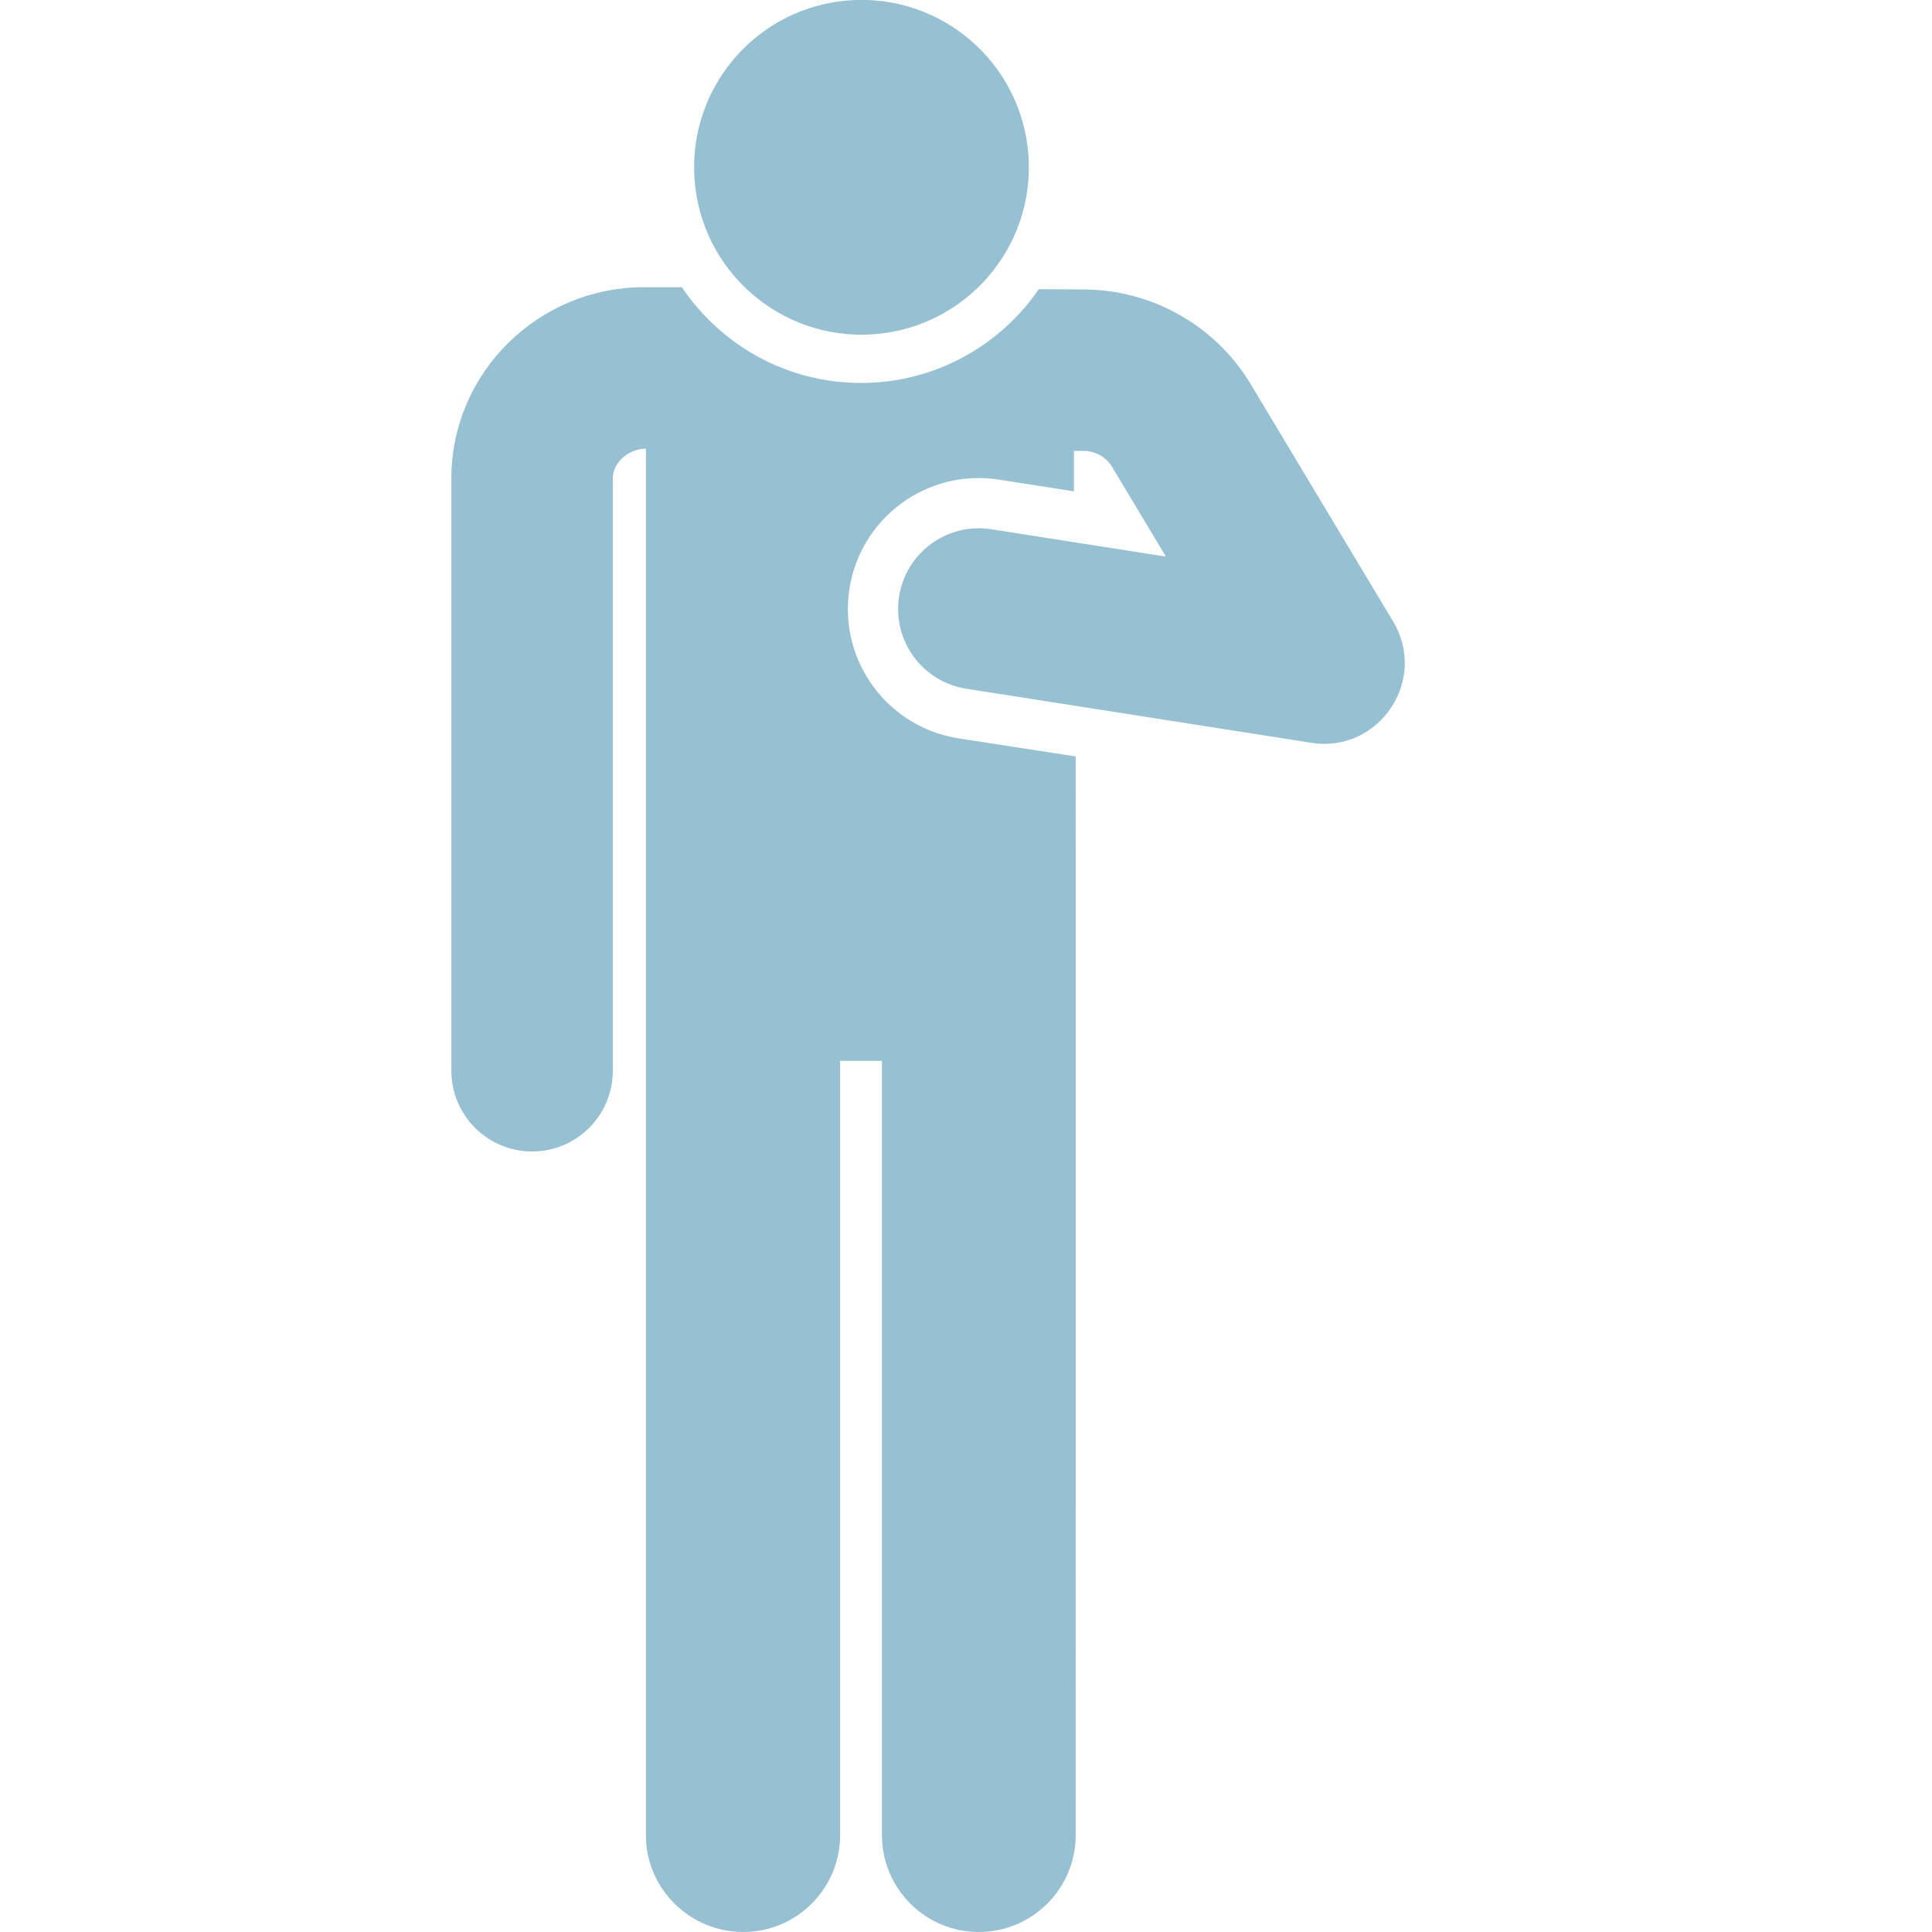 <svg fill="#97c1d3" id="Layer_1" enable-background="new 0 0 512.808 512.808" height="512" viewBox="0 0 512.808 512.808" width="512" xmlns="http://www.w3.org/2000/svg">
<g>
<!-- <path d="m95.537 48.622c1.111 1.925 3.128 3.001 5.202 3.001 1.018 0 2.05-.259 2.995-.805 2.87-1.657 3.853-5.326 2.196-8.196l-8.41-14.567c-1.657-2.87-5.327-3.853-8.196-2.196-2.87 1.657-3.853 5.326-2.196 8.196l1.205 2.087-4.894 2.825c-3.321-3.485-7.617-6.029-12.452-7.196v-5.644h2.41c3.313 0 6-2.687 6-6s-2.687-6-6-6h-16.821c-3.313 0-6 2.687-6 6s2.687 6 6 6h2.411v5.644c-4.836 1.167-9.131 3.711-12.452 7.196l-4.894-2.825 1.205-2.087c1.657-2.87.673-6.539-2.196-8.196-2.87-1.656-6.539-.674-8.196 2.196l-8.411 14.567c-1.657 2.87-.673 6.539 2.196 8.196.945.545 1.977.805 2.995.805 2.073 0 4.09-1.076 5.202-3.001l1.205-2.087 4.887 2.822c-.67 2.282-1.036 4.694-1.036 7.193s.366 4.911 1.036 7.193l-4.887 2.822-1.205-2.087c-1.658-2.871-5.327-3.853-8.196-2.196-2.87 1.657-3.853 5.327-2.196 8.196l8.411 14.567c1.112 1.925 3.128 3.001 5.202 3.001 1.018 0 2.05-.259 2.995-.805 2.87-1.657 3.853-5.327 2.196-8.196l-1.205-2.087 4.893-2.825c3.321 3.485 7.617 6.029 12.452 7.196v5.644h-2.411c-3.313 0-6 2.687-6 6s2.687 6 6 6h16.821c3.313 0 6-2.687 6-6s-2.687-6-6-6h-2.41v-5.644c4.836-1.167 9.131-3.711 12.452-7.196l4.894 2.825-1.205 2.087c-1.657 2.87-.673 6.54 2.196 8.196.945.545 1.977.805 2.995.805 2.073 0 4.09-1.076 5.202-3.001l4.204-7.282s.001-.001.001-.001c0-.001.001-.001.001-.002l4.204-7.281c1.657-2.87.673-6.54-2.196-8.196s-6.539-.674-8.196 2.196l-1.205 2.087-4.887-2.822c.67-2.282 1.036-4.694 1.036-7.193s-.366-4.911-1.036-7.193l4.887-2.822zm-30.551 21.421c-7.441 0-13.494-6.054-13.494-13.495s6.054-13.494 13.494-13.494 13.494 6.053 13.494 13.494-6.053 13.495-13.494 13.495z"/> -->
<!-- <path d="m464.678 53.239c-2.881-5-7.878-8.016-13.239-8.016-.264 0-.522.026-.783.04l-14.679-18.801v-26.058h-13.623v27.063l-13.833 16.978c-.537-.061-1.079-.1-1.63-.1-5.361 0-10.358 3.016-13.239 8.016-10.27 17.826-32.699 60.286-22.126 74.37 8.766 11.676 42.193 3.804 48.975-7.628 6.256-10.545 4.068-40.901 1.984-59.529-.312-2.793-1.22-5.357-2.562-7.558l9.56-11.733 9.342 11.967c-1.572 2.338-2.639 5.13-2.983 8.202-2.084 18.627-4.271 48.983 1.984 59.529 6.782 11.433 40.209 19.304 48.975 7.628 10.576-14.084-11.853-56.545-22.123-74.37z"/> -->
<path  d="m331.945 101.914c-9.203-15.339-26.033-24.948-43.922-25.076l-12.287-.088c-10.327 15.023-27.627 24.898-47.195 24.898-19.792 0-37.266-10.099-47.55-25.412h-10.079c-28.038 0-50.961 22.632-51.102 50.451v.108 157.415c0 11.833 9.593 21.427 21.427 21.427s21.427-9.593 21.427-21.427v-157.347c.044-4.218 4.335-7.774 8.771-7.774v162.485 205.521c0 14.201 11.647 25.712 25.848 25.712s25.712-11.512 25.712-25.712v-205.52h11.102v205.521c0 14.201 11.512 25.712 25.712 25.712s25.712-11.512 25.712-25.712c-.014-8.35.044-259.452 0-286.315l-31.091-4.797c-18.964-2.971-31.928-20.752-28.958-39.715s20.75-31.929 39.715-28.958l19.867 3.112v-10.751l2.661.019c3.048.022 5.915 1.659 7.483 4.272 3.343 5.57 11.69 19.481 14.267 23.774l-46.34-7.259c-11.697-1.833-22.654 6.162-24.485 17.852-1.831 11.691 6.161 22.653 17.853 24.485l91.602 14.35c17.906 2.811 31.034-16.621 21.689-32.193-1.243-2.071-37.188-61.973-37.839-63.058z"/>
<ellipse cx="228.54" cy="44.408" rx="44.408" ry="44.408" transform="matrix(.998 -.071 .071 .998 -2.573 16.313)"/>
</g>
</svg>